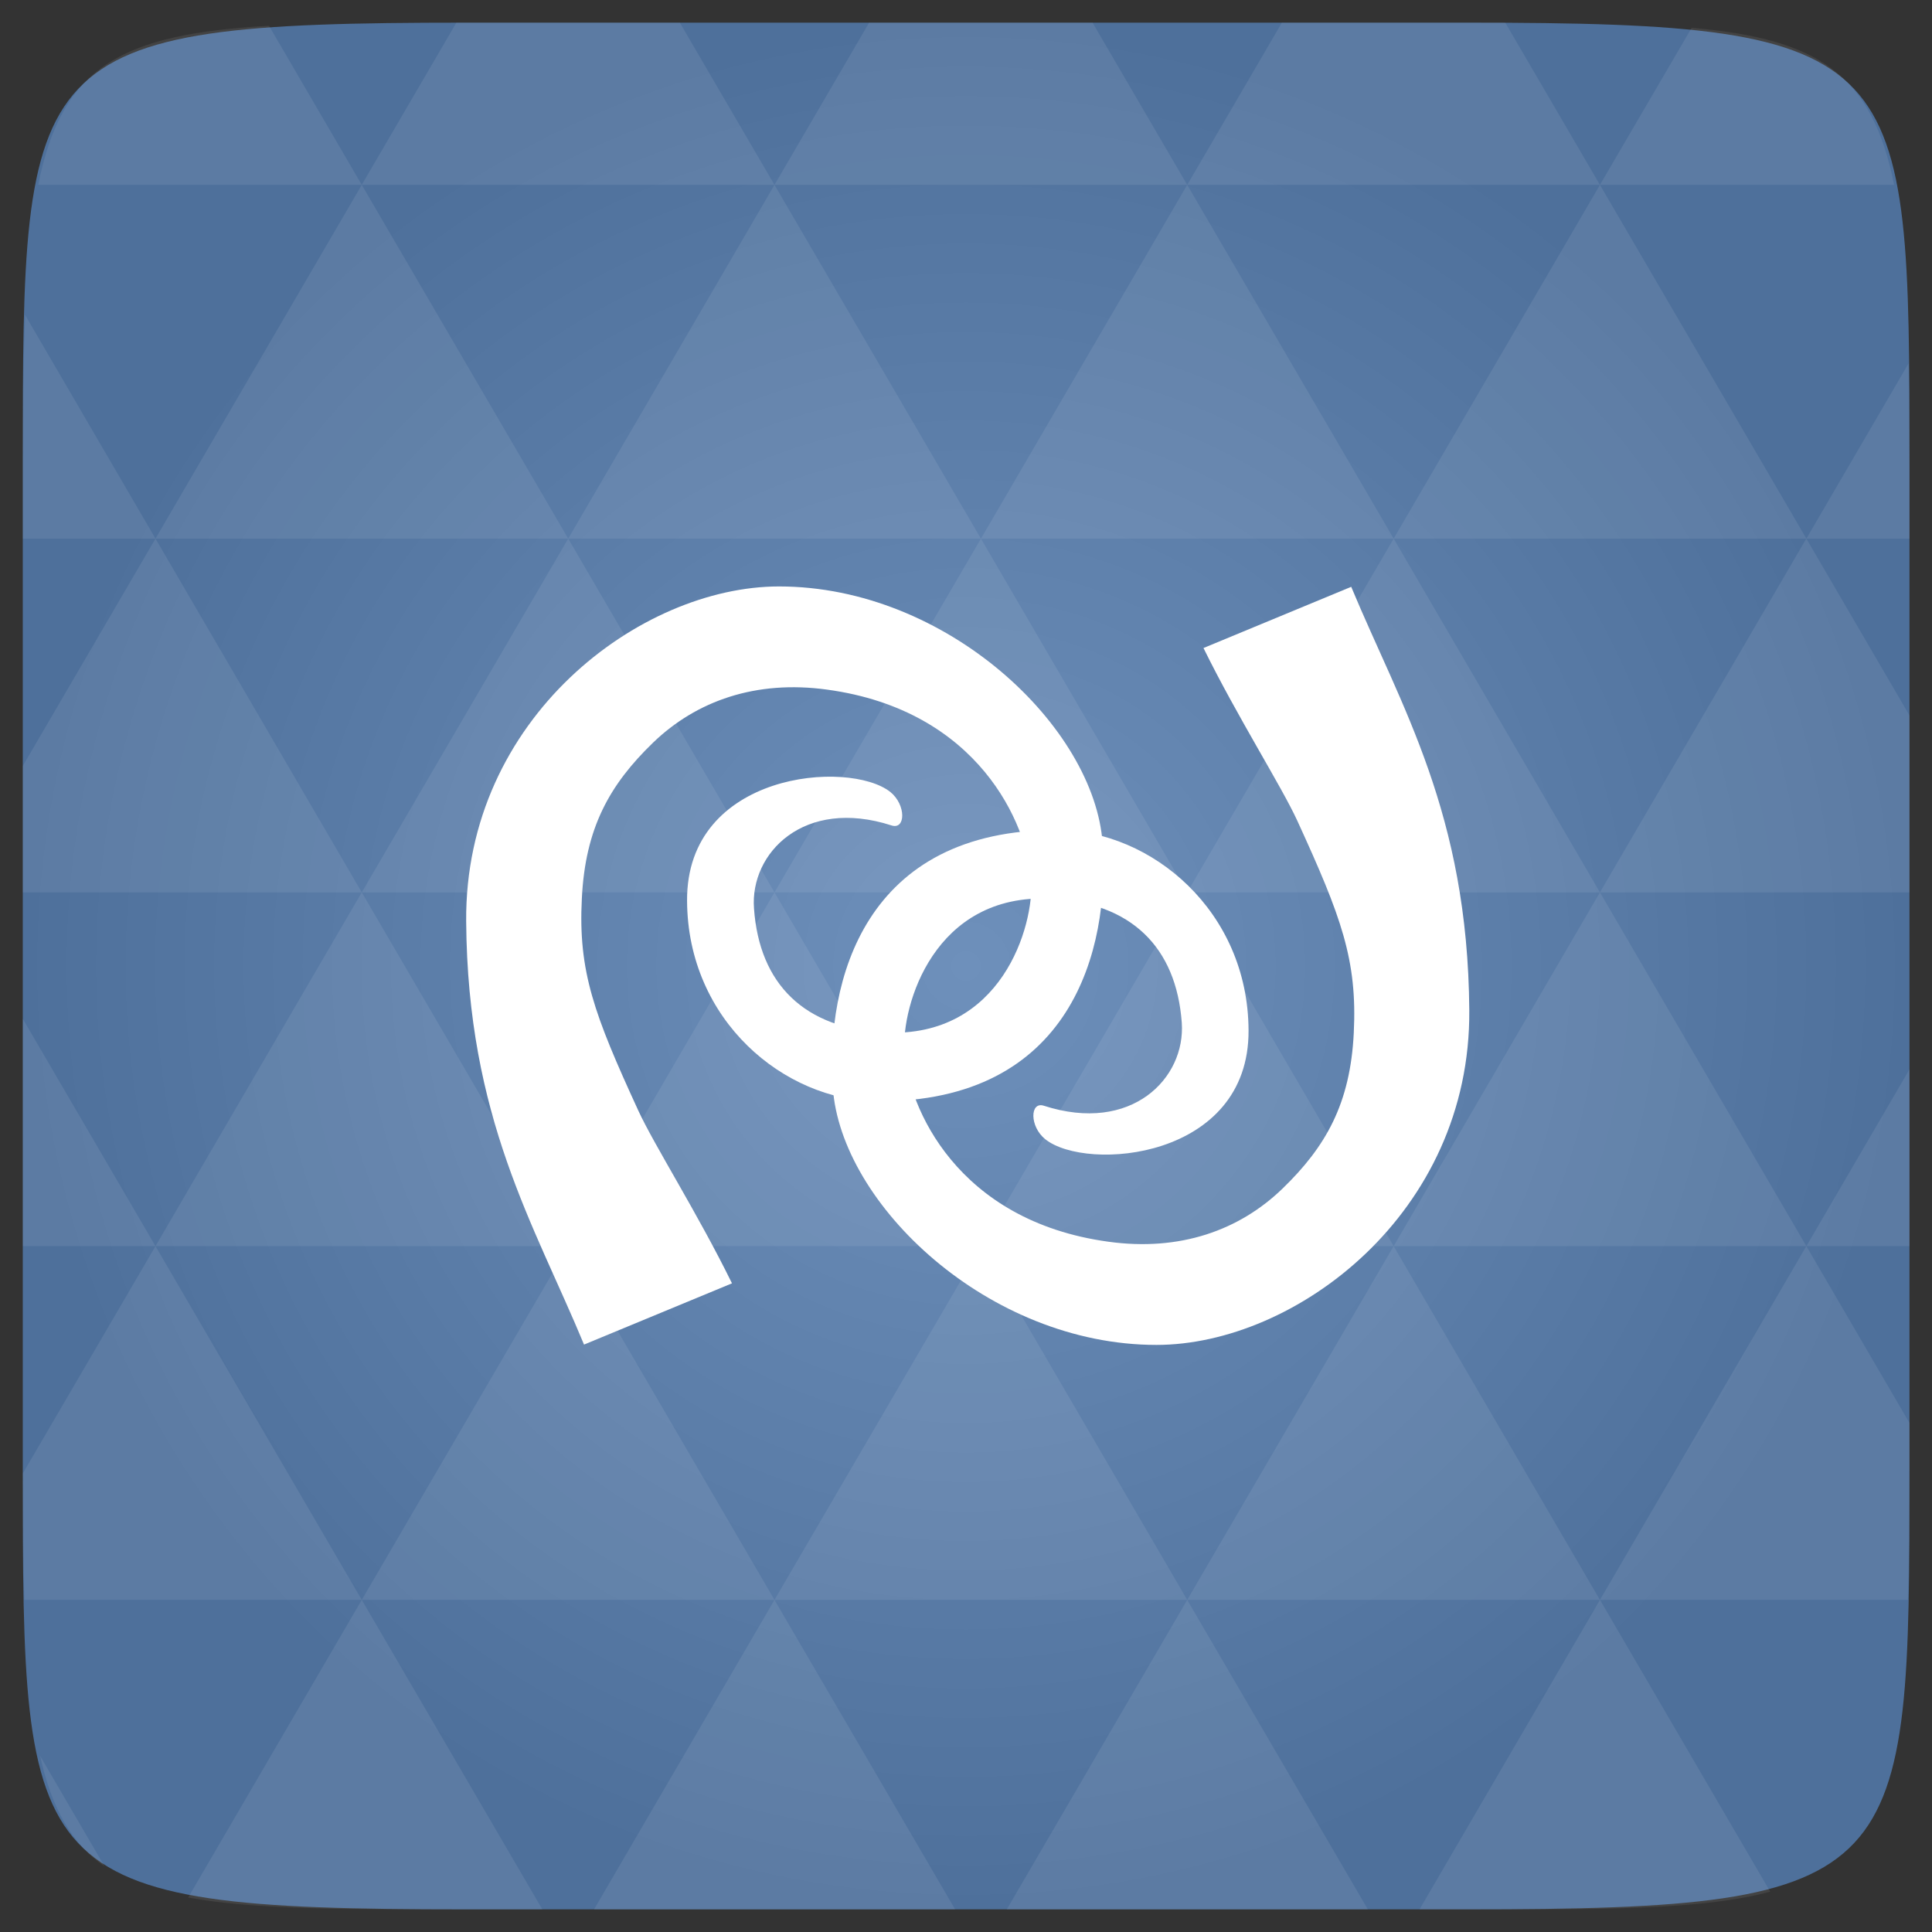 <svg xmlns="http://www.w3.org/2000/svg" viewBox="0 0 48 48"><rect x="0" y="0" width="48" height="48" fill="#333333" stroke="none"/><defs><radialGradient id="thisWeirdIdNameFixesABug0" cx="24" cy="24" r="23.437" gradientUnits="userSpaceOnUse"><stop stop-color="#6e90bb"/><stop offset="1" stop-color="#4e709b"/></radialGradient></defs><path d="m 47.44 11.547 l 0 24.906 c 0 10.25 0 10.984 -10.984 10.984 l -24.902 0 c -10.988 0 -10.988 -0.734 -10.988 -10.984 l 0 -24.906 c 0 -10.25 0 -10.984 10.988 -10.984 l 24.902 0 c 10.984 0 10.984 0.734 10.984 10.984" fill="url(#thisWeirdIdNameFixesABug0)"/><!-- color: #6e90bb --><path d="m 14.512 33.41 c -1.242 -2.996 -2.895 -5.633 -2.93 -10.52 c -0.039 -5.05 4.324 -8.32 7.773 -8.32 c 4.172 0 7.848 3.5 8.04 6.395 c 0.176 2.617 -0.762 6.422 -5.602 6.398 c -2.309 -0.02 -4.711 -2.01 -4.723 -4.984 c -0.02 -3.199 4.02 -3.516 5.05 -2.703 c 0.395 0.32 0.383 0.945 0.031 0.832 c -2.176 -0.703 -3.523 0.688 -3.418 2.063 c 0.133 1.879 1.254 2.992 3.258 3.082 c 2.895 0.141 3.703 -2.652 3.629 -3.789 c -0.094 -1.379 -1.301 -4.215 -5.066 -4.73 c -1.777 -0.246 -3.254 0.281 -4.328 1.316 c -1.078 1.043 -1.684 2.113 -1.77 3.871 c -0.094 1.816 0.305 2.883 1.402 5.27 c 0.391 0.852 1.484 2.57 2.328 4.293 l -3.672 1.52 m 0 0.008" fill="#fff"/><path d="m 33.57 14.578 c 1.246 2.992 2.898 5.629 2.934 10.52 c 0.039 5.05 -4.324 8.316 -7.773 8.316 c -4.176 0 -7.848 -3.5 -8.04 -6.398 c -0.176 -2.617 0.762 -6.422 5.602 -6.395 c 2.313 0.016 4.715 2.01 4.727 4.98 c 0.016 3.203 -4.03 3.52 -5.05 2.703 c -0.395 -0.316 -0.383 -0.945 -0.035 -0.832 c 2.18 0.703 3.523 -0.684 3.426 -2.063 c -0.137 -1.875 -1.254 -2.988 -3.262 -3.082 c -2.895 -0.137 -3.703 2.656 -3.629 3.793 c 0.09 1.379 1.301 4.215 5.066 4.73 c 1.777 0.246 3.254 -0.281 4.328 -1.32 c 1.074 -1.039 1.684 -2.109 1.77 -3.867 c 0.09 -1.816 -0.309 -2.883 -1.402 -5.27 c -0.391 -0.855 -1.484 -2.57 -2.332 -4.293 l 3.676 -1.523 m -0.004 0" fill="#fff"/><path d="m 38.27 47.44 c 2.543 -0.012 4.379 -0.082 5.711 -0.441 l -4.23 -7.25 -4.484 7.691 1.191 0 c 0.641 0 1.242 0 1.813 0 z m 1.48 -7.691 -5.125 -8.789 -5.129 8.789 z m 0 0 7.652 0 c 0.031 -0.973 0.039 -2.063 0.039 -3.297 l 0 -1.098 -2.563 -4.395 z m 5.129 -8.789 -5.129 -8.789 -5.125 8.789 z m 0 0 2.563 0 0 -4.395 z m -10.254 0 -5.129 -8.789 -5.125 8.789 z m -10.254 0 -5.129 8.789 10.254 0 z m 0 0 -5.129 -8.789 -5.125 8.789 z m -10.254 0 -5.129 8.789 10.254 0 z m 0 0 -5.129 -8.789 -5.125 8.789 z m -10.254 0 -3.297 5.648 c 0 1.168 0.012 2.211 0.039 3.141 l 8.383 0 z m 0 0 -3.297 -5.648 0 5.648 z m 5.125 8.789 -4.313 7.395 c 1.598 0.293 3.809 0.297 6.879 0.297 l 1.922 0 z m 0 -17.578 -5.125 -8.789 -3.297 5.648 0 3.141 z m 0 0 10.254 0 -5.125 -8.789 z m 5.129 -8.789 -5.129 -8.789 -5.125 8.789 z m 0 0 10.254 0 -5.129 -8.789 z m 5.125 -8.789 -2.352 -4.03 -5.336 0 c -0.078 0 -0.141 0 -0.215 0 l -2.352 4.03 z m 0 0 10.254 0 -2.352 -4.03 -5.551 0 z m 10.254 0 10.254 0 l -2.352 -4.03 c -0.313 0 -0.609 0 -0.941 0 l -4.609 0 z m 0 0 -5.125 8.789 10.254 0 z m 5.129 8.789 10.254 0 -5.129 -8.789 z m 0 0 -5.129 8.789 10.254 0 z m 5.125 8.789 7.691 0 0 -4.395 -2.563 -4.395 z m 5.129 -8.789 2.563 0 0 -1.832 c 0 -0.914 -0.008 -1.75 -0.023 -2.523 z m -15.383 8.789 -5.125 -8.789 -5.129 8.789 z m 10.254 -17.578 7.309 0 c -0.555 -2.758 -1.887 -3.629 -5.03 -3.902 z m -30.762 0 l -2.305 -3.953 c -3.66 0.207 -5.141 0.996 -5.734 3.953 z m -5.125 8.789 l -3.238 -5.555 c -0.043 1.074 -0.059 2.309 -0.059 3.723 l 0 1.832 z m 15.379 26.367 -4.484 7.691 8.973 0 z m 10.254 0 -4.484 7.691 8.973 0 z m -26.898 6.621 -1.602 -2.746 c 0.293 1.316 0.785 2.18 1.602 2.746 z" fill="#fff" fill-opacity="0.08"/></svg>